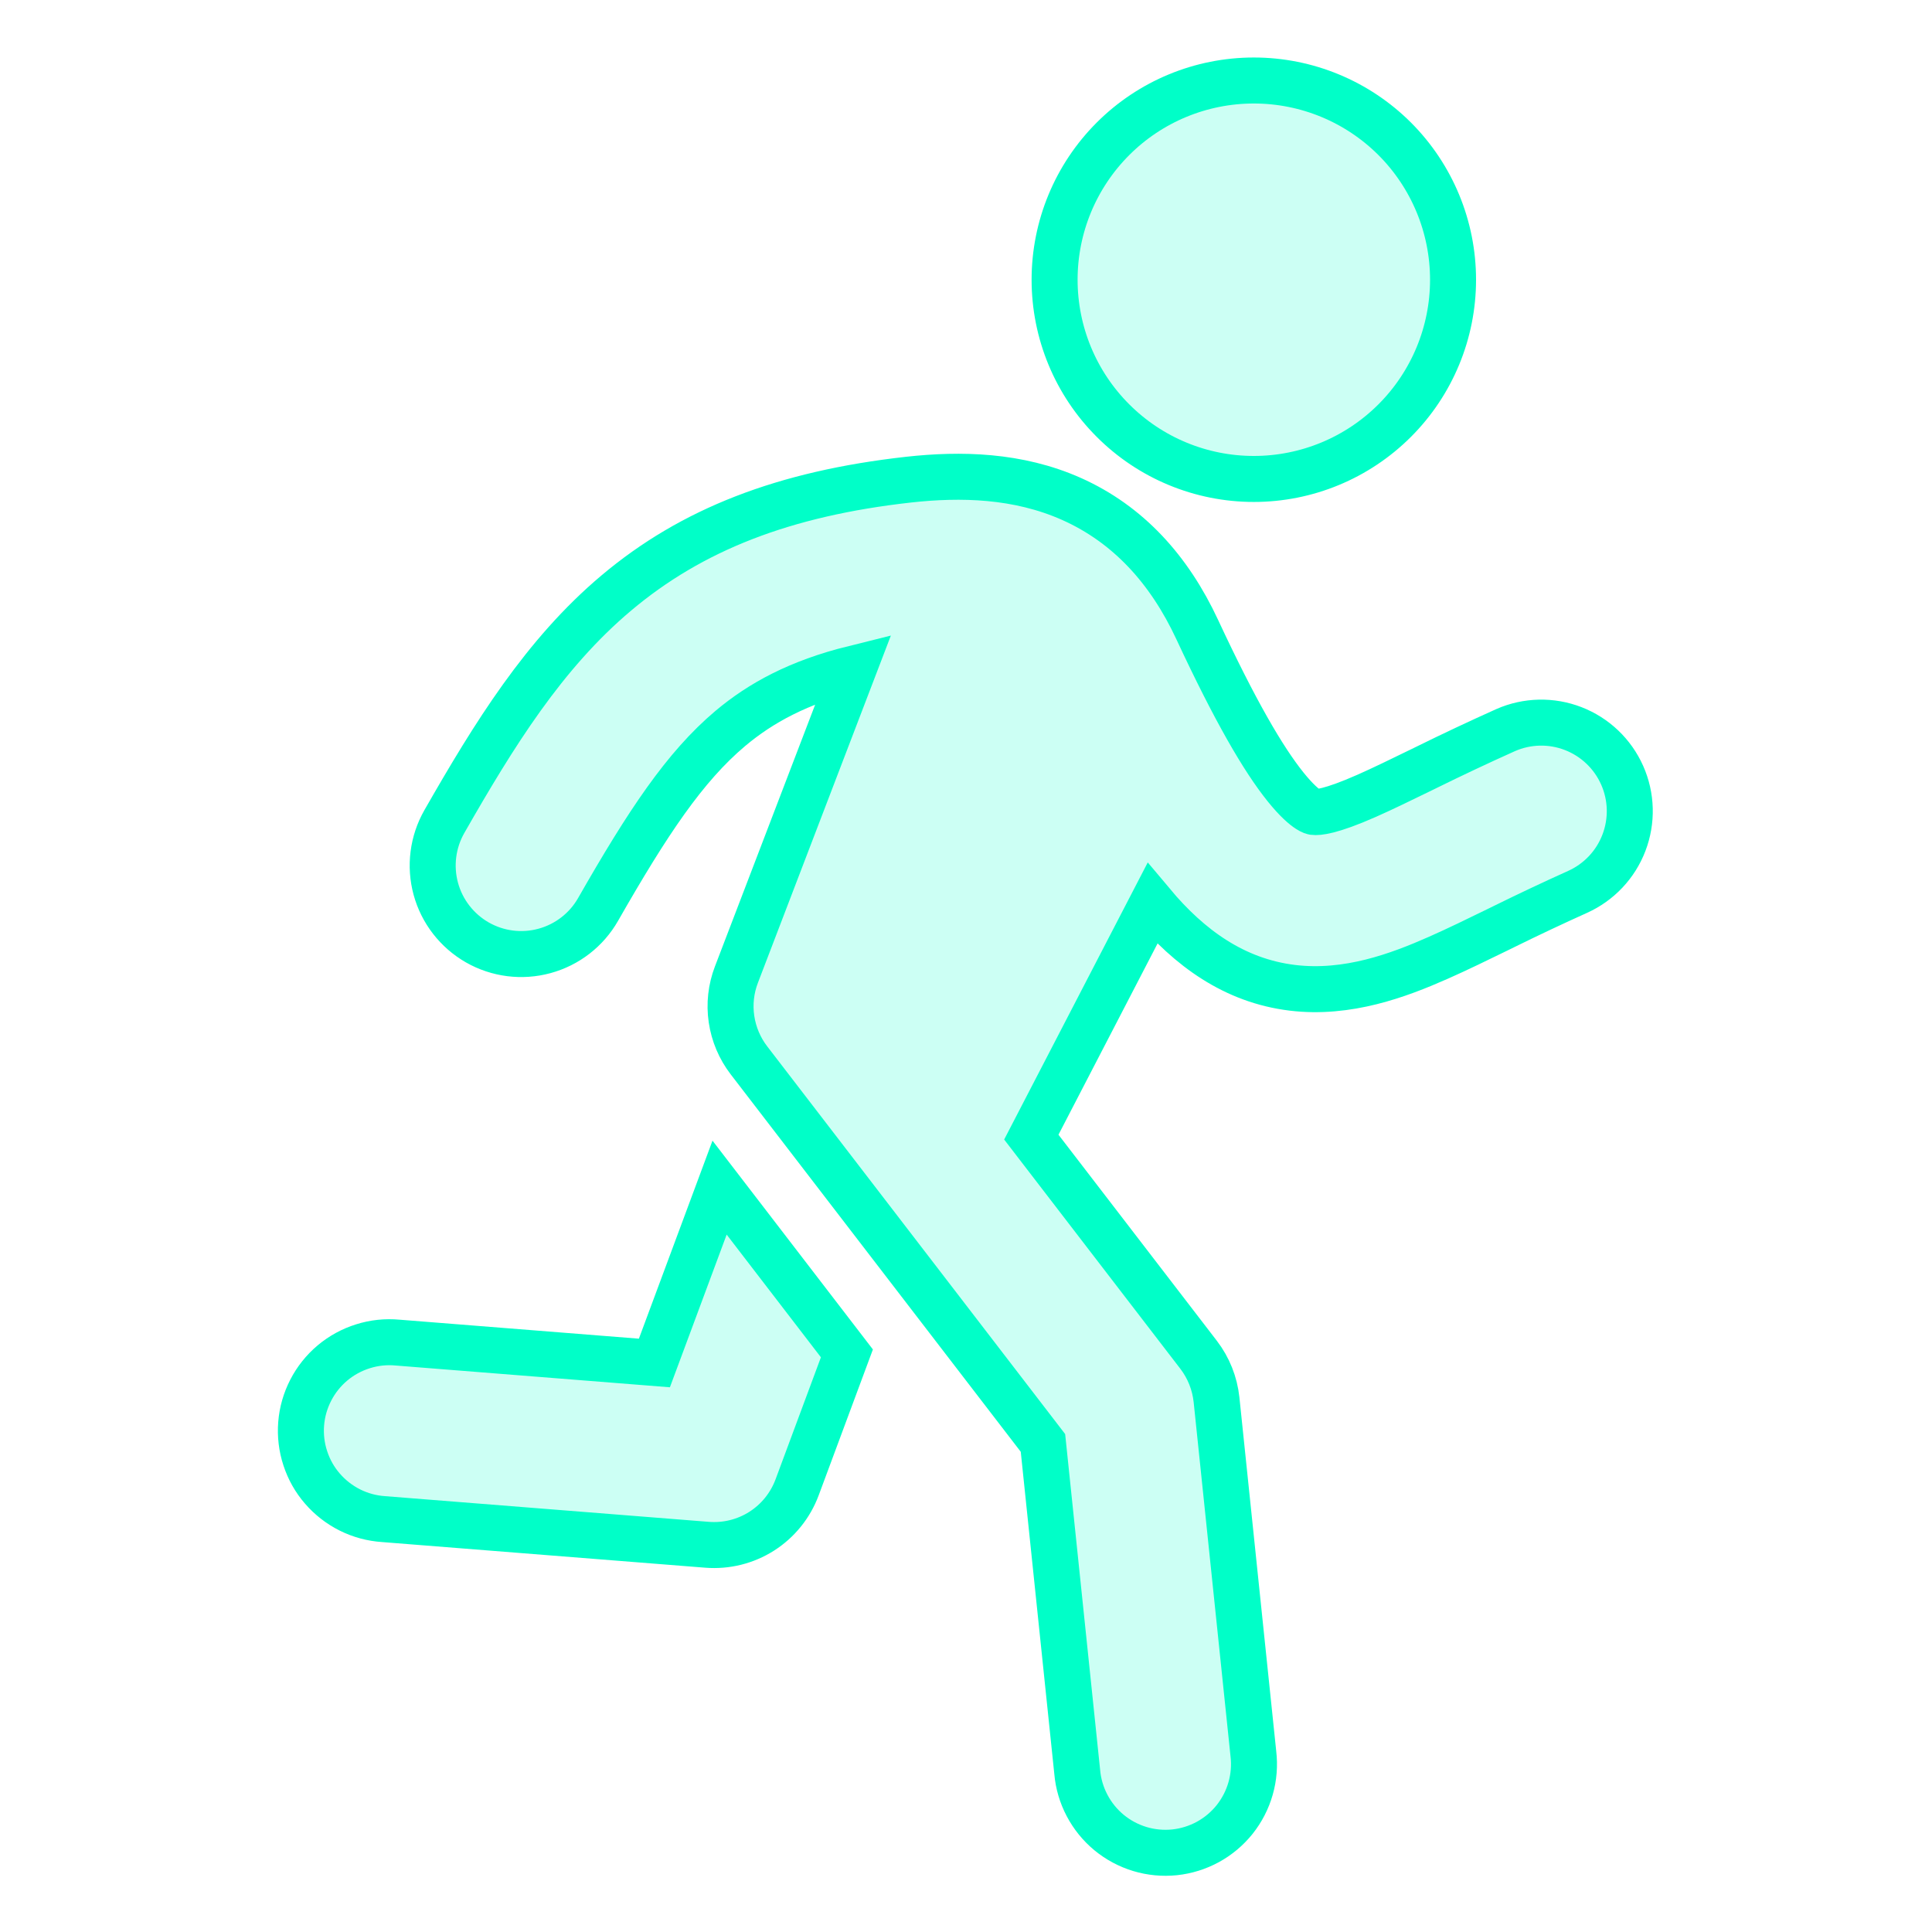 <svg width="42" height="42" viewBox="0 0 42 42" fill="none" xmlns="http://www.w3.org/2000/svg">
<g opacity="0.2">
<path d="M27.257 10.412C28.406 10.412 29.507 9.956 30.32 9.143C31.132 8.331 31.588 7.23 31.588 6.081C31.588 4.932 31.132 3.831 30.32 3.018C29.507 2.206 28.406 1.75 27.257 1.75C26.108 1.75 25.007 2.206 24.195 3.018C23.382 3.831 22.926 4.932 22.926 6.081C22.926 7.23 23.382 8.331 24.195 9.143C25.007 9.956 26.108 10.412 27.257 10.412ZM18.557 14.533C17.357 14.831 16.538 15.28 15.876 15.836C14.885 16.672 14.084 17.877 13.002 19.77C12.749 20.214 12.33 20.538 11.838 20.672C11.345 20.807 10.819 20.74 10.376 20.487C9.933 20.233 9.608 19.814 9.474 19.322C9.34 18.829 9.407 18.303 9.66 17.86C10.737 15.977 11.825 14.214 13.397 12.892C15.037 11.51 17.045 10.729 19.752 10.427C20.884 10.302 22.129 10.327 23.297 10.848C24.522 11.396 25.417 12.376 26.027 13.687C26.849 15.451 27.46 16.501 27.949 17.109C28.185 17.402 28.349 17.538 28.443 17.598C28.517 17.646 28.549 17.65 28.56 17.652C28.644 17.662 28.916 17.652 29.713 17.299C30.061 17.145 30.44 16.96 30.904 16.734L31.014 16.68C31.582 16.4 32.154 16.131 32.731 15.872C33.197 15.667 33.725 15.655 34.2 15.839C34.675 16.023 35.057 16.387 35.264 16.852C35.471 17.317 35.485 17.845 35.303 18.321C35.122 18.796 34.759 19.18 34.295 19.389C33.76 19.63 33.23 19.88 32.704 20.139L32.578 20.201C32.135 20.417 31.688 20.636 31.269 20.821C30.403 21.204 29.296 21.619 28.096 21.474C26.83 21.32 25.854 20.605 25.05 19.645L22.42 24.72L26.058 29.454C26.274 29.736 26.408 30.073 26.446 30.427L27.247 38.123C27.277 38.377 27.257 38.634 27.187 38.879C27.117 39.125 26.999 39.354 26.84 39.554C26.68 39.754 26.483 39.919 26.259 40.042C26.035 40.164 25.789 40.241 25.535 40.268C25.281 40.294 25.024 40.27 24.779 40.196C24.535 40.122 24.308 40.001 24.11 39.838C23.913 39.675 23.751 39.475 23.632 39.249C23.513 39.023 23.44 38.776 23.418 38.522L22.673 31.368L20.463 28.492L20.363 28.362L16.28 23.049C16.08 22.788 15.95 22.48 15.902 22.154C15.854 21.828 15.891 21.496 16.009 21.188L18.557 14.533Z" fill="#00FFC8"/>
<path d="M15.643 25.818L14.226 29.63L8.644 29.187C8.39 29.163 8.134 29.19 7.891 29.267C7.648 29.343 7.422 29.466 7.227 29.63C7.032 29.794 6.871 29.996 6.755 30.222C6.638 30.449 6.567 30.696 6.547 30.95C6.527 31.204 6.557 31.46 6.637 31.702C6.716 31.945 6.842 32.169 7.009 32.361C7.176 32.554 7.379 32.712 7.607 32.826C7.835 32.94 8.083 33.007 8.338 33.024L15.371 33.582C15.789 33.615 16.206 33.512 16.559 33.287C16.912 33.062 17.182 32.727 17.328 32.335L18.411 29.421L15.643 25.818Z" fill="#00FFC8"/>
</g>
<path d="M27.257 10.412C28.406 10.412 29.507 9.956 30.32 9.143C31.132 8.331 31.588 7.23 31.588 6.081C31.588 4.932 31.132 3.831 30.32 3.018C29.507 2.206 28.406 1.75 27.257 1.75C26.108 1.75 25.007 2.206 24.195 3.018C23.382 3.831 22.926 4.932 22.926 6.081C22.926 7.23 23.382 8.331 24.195 9.143C25.007 9.956 26.108 10.412 27.257 10.412ZM18.557 14.533C17.357 14.831 16.538 15.28 15.876 15.836C14.885 16.672 14.084 17.877 13.002 19.77C12.749 20.214 12.33 20.538 11.838 20.672C11.345 20.807 10.819 20.74 10.376 20.487C9.933 20.233 9.608 19.814 9.474 19.322C9.34 18.829 9.407 18.303 9.66 17.86C10.737 15.977 11.825 14.214 13.397 12.892C15.037 11.51 17.045 10.729 19.752 10.427C20.884 10.302 22.129 10.327 23.297 10.848C24.522 11.396 25.417 12.376 26.027 13.687C26.849 15.451 27.46 16.501 27.949 17.109C28.185 17.402 28.349 17.538 28.443 17.598C28.517 17.646 28.549 17.65 28.56 17.652C28.644 17.662 28.916 17.652 29.713 17.299C30.061 17.145 30.44 16.96 30.904 16.734L31.014 16.68C31.582 16.4 32.154 16.131 32.731 15.872C33.197 15.667 33.725 15.655 34.2 15.839C34.675 16.023 35.057 16.387 35.264 16.852C35.471 17.317 35.485 17.845 35.303 18.321C35.122 18.796 34.759 19.18 34.295 19.389C33.76 19.63 33.23 19.88 32.704 20.139L32.578 20.201C32.135 20.417 31.688 20.636 31.269 20.821C30.403 21.204 29.296 21.619 28.096 21.474C26.83 21.32 25.854 20.605 25.05 19.645L22.42 24.72L26.058 29.454C26.274 29.736 26.408 30.073 26.446 30.427L27.247 38.123C27.277 38.377 27.257 38.634 27.187 38.879C27.117 39.125 26.999 39.354 26.84 39.554C26.68 39.754 26.483 39.919 26.259 40.042C26.035 40.164 25.789 40.241 25.535 40.268C25.281 40.294 25.024 40.27 24.779 40.196C24.535 40.122 24.308 40.001 24.11 39.838C23.913 39.675 23.751 39.475 23.632 39.249C23.513 39.023 23.44 38.776 23.418 38.522L22.673 31.368L20.463 28.492L20.363 28.362L16.28 23.049C16.08 22.788 15.95 22.48 15.902 22.154C15.854 21.828 15.891 21.496 16.009 21.188L18.557 14.533Z" stroke="#00FFC8"/>
<path d="M15.643 25.818L14.226 29.63L8.644 29.187C8.39 29.163 8.134 29.19 7.891 29.267C7.648 29.343 7.422 29.466 7.227 29.63C7.032 29.794 6.871 29.996 6.755 30.222C6.638 30.449 6.567 30.696 6.547 30.95C6.527 31.204 6.557 31.46 6.637 31.702C6.716 31.945 6.842 32.169 7.009 32.361C7.176 32.554 7.379 32.712 7.607 32.826C7.835 32.94 8.083 33.007 8.338 33.024L15.371 33.582C15.789 33.615 16.206 33.512 16.559 33.287C16.912 33.062 17.182 32.727 17.328 32.335L18.411 29.421L15.643 25.818Z" stroke="#00FFC8"/>
</svg>
